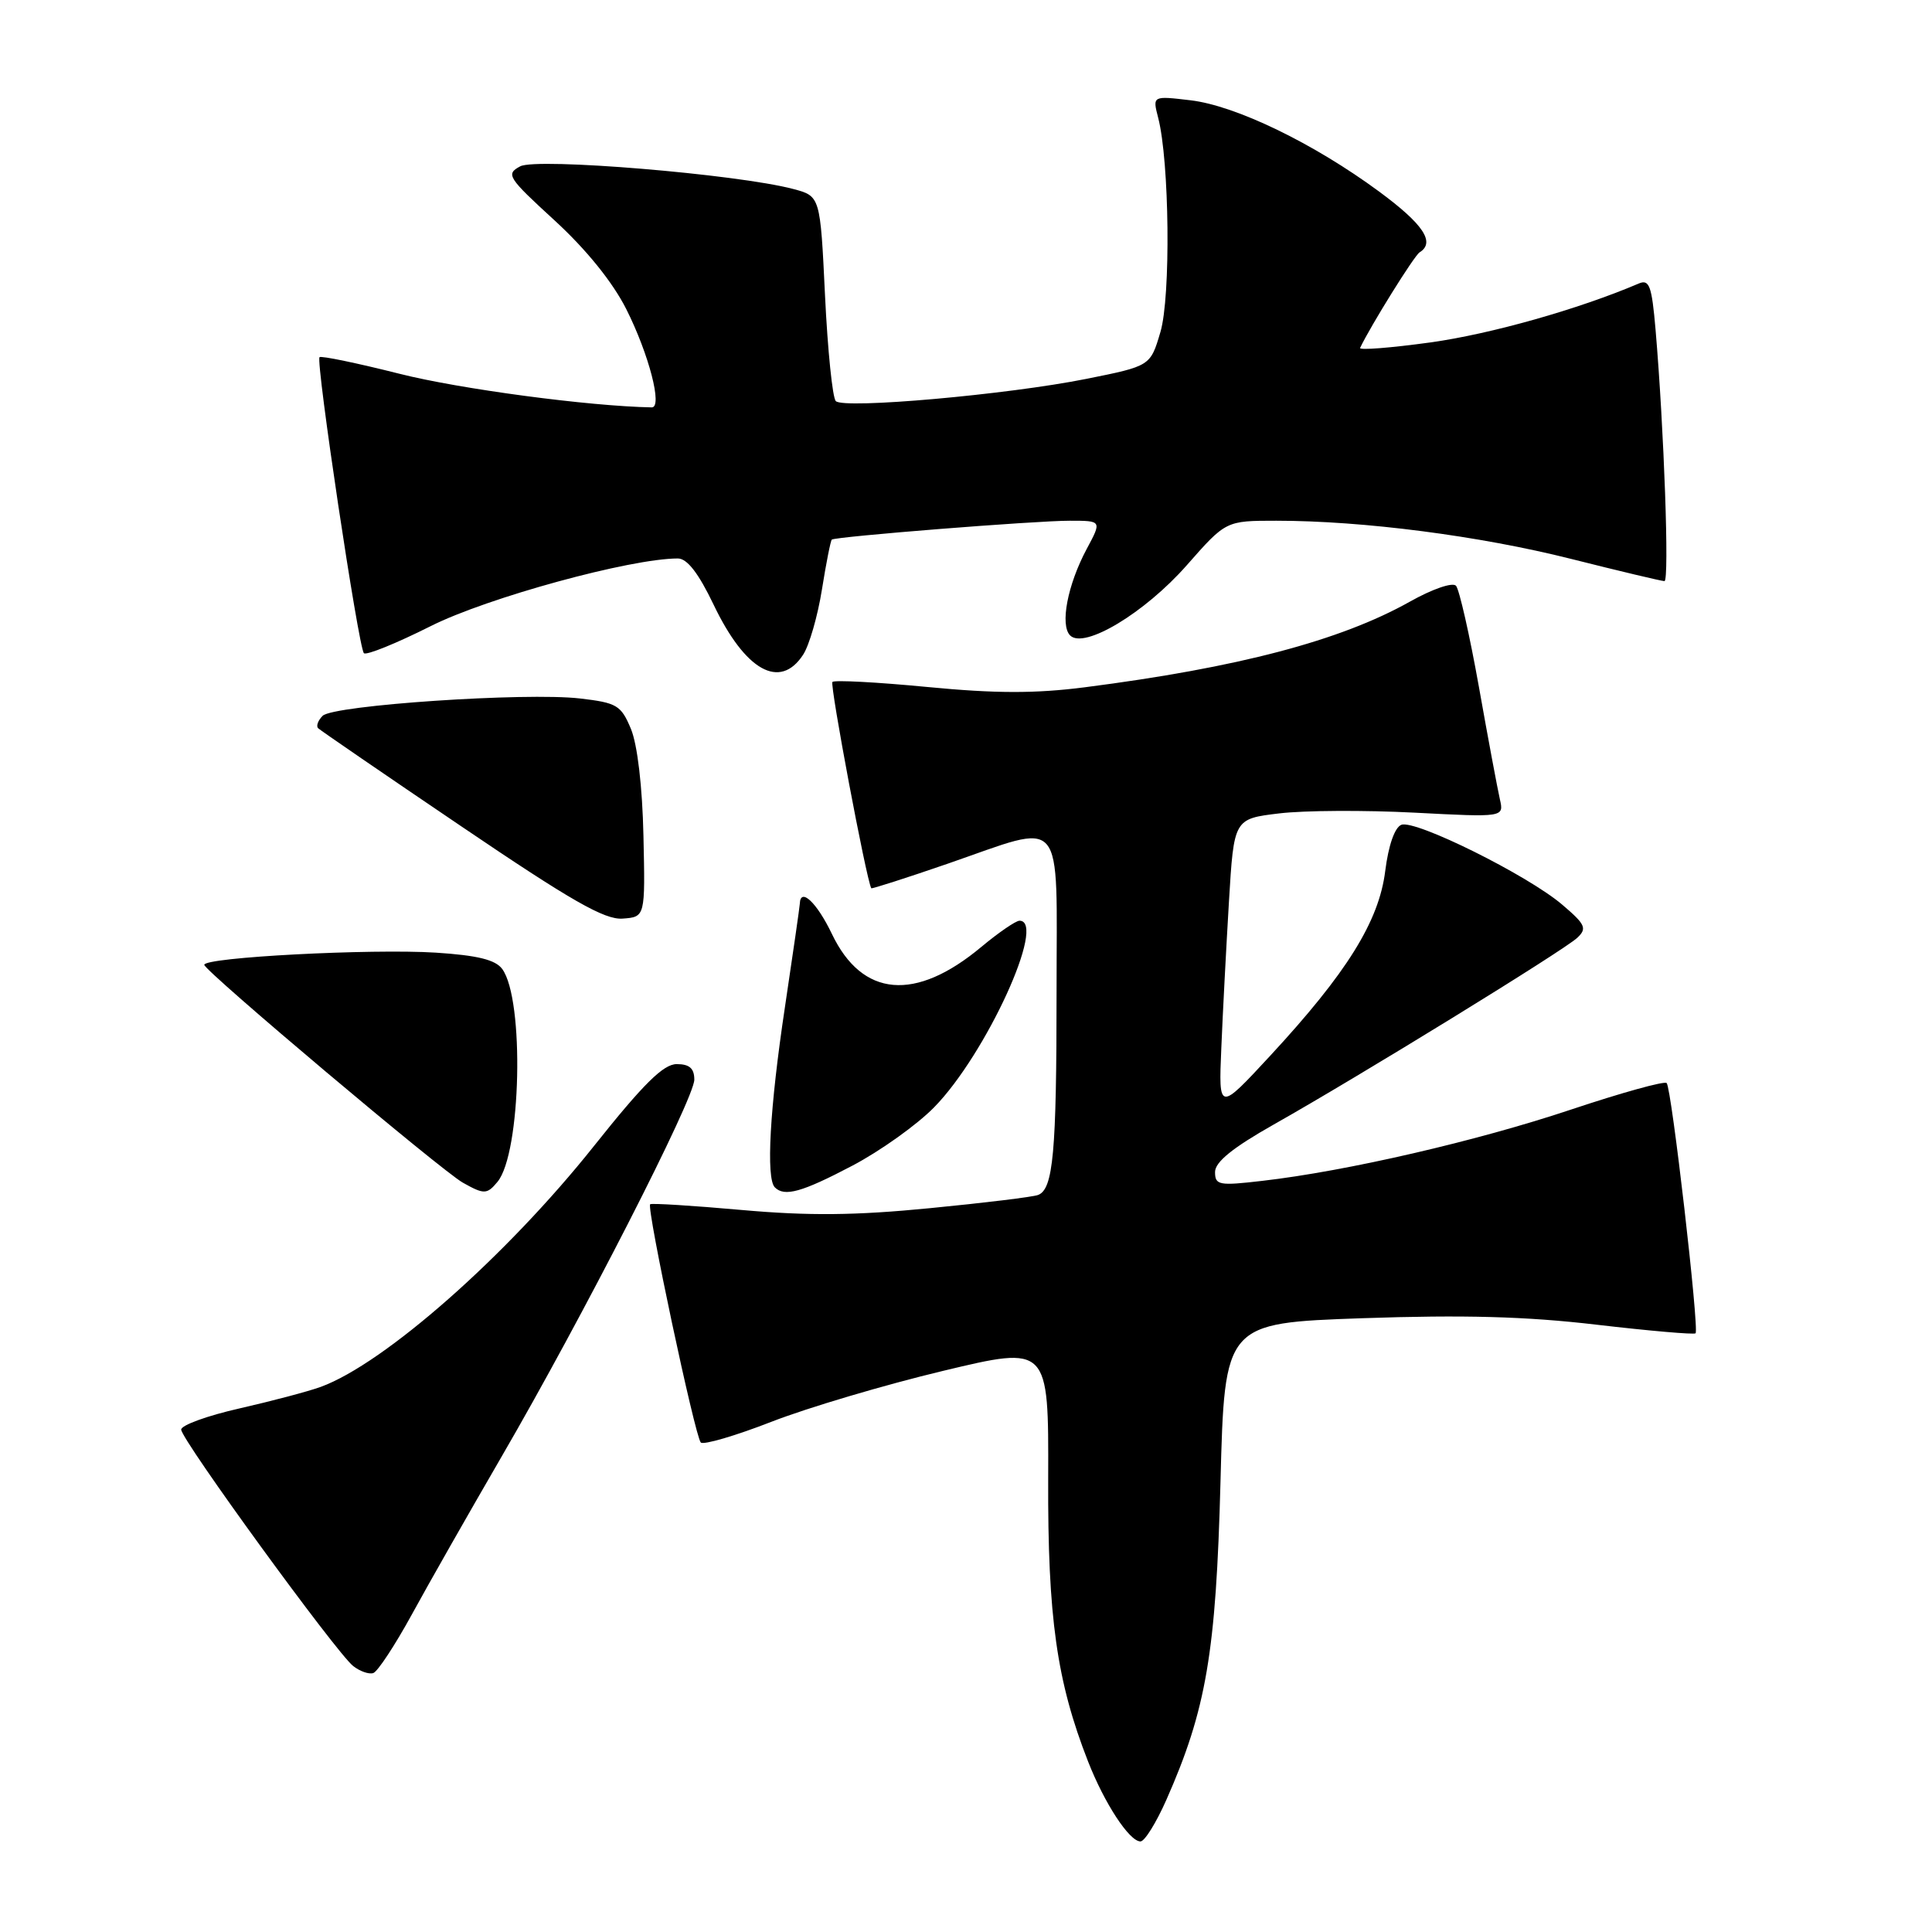 <?xml version="1.0" encoding="UTF-8" standalone="no"?>
<!DOCTYPE svg PUBLIC "-//W3C//DTD SVG 1.1//EN" "http://www.w3.org/Graphics/SVG/1.1/DTD/svg11.dtd" >
<svg xmlns="http://www.w3.org/2000/svg" xmlns:xlink="http://www.w3.org/1999/xlink" version="1.1" viewBox="0 0 256 256">
 <g >
 <path fill="currentColor"
d=" M 154.54 238.51 C 159.84 226.53 161.13 218.93 161.72 196.40 C 162.27 175.31 162.27 175.31 180.54 174.67 C 193.92 174.21 202.23 174.43 211.56 175.53 C 218.58 176.35 224.47 176.86 224.67 176.67 C 225.18 176.16 221.49 144.15 220.84 143.51 C 220.55 143.21 214.83 144.80 208.15 147.03 C 195.71 151.19 178.40 155.19 167.25 156.47 C 161.52 157.14 161.00 157.04 161.00 155.30 C 161.00 153.97 163.34 152.08 168.75 149.02 C 180.11 142.61 207.26 125.91 209.00 124.26 C 210.32 123.02 210.08 122.49 207.00 119.87 C 202.43 115.97 187.54 108.58 185.69 109.29 C 184.81 109.63 183.98 112.00 183.55 115.41 C 182.72 122.09 178.47 128.91 168.31 139.89 C 161.47 147.28 161.47 147.28 161.83 138.89 C 162.02 134.28 162.48 125.55 162.84 119.50 C 163.50 108.50 163.50 108.50 169.50 107.78 C 172.80 107.38 180.85 107.34 187.40 107.68 C 199.29 108.30 199.29 108.30 198.74 105.90 C 198.44 104.58 197.18 97.88 195.96 91.00 C 194.73 84.12 193.36 78.10 192.93 77.62 C 192.48 77.12 189.79 78.05 186.82 79.72 C 177.59 84.90 164.05 88.46 143.73 91.07 C 137.16 91.91 131.92 91.90 122.88 91.03 C 116.24 90.39 110.58 90.09 110.30 90.36 C 109.93 90.73 114.79 116.56 115.45 117.70 C 115.51 117.80 120.05 116.35 125.53 114.46 C 141.35 109.00 140.00 107.42 140.00 131.38 C 140.00 152.76 139.56 157.57 137.55 158.34 C 136.88 158.60 130.43 159.39 123.21 160.09 C 113.33 161.06 107.17 161.12 98.29 160.33 C 91.81 159.75 86.34 159.41 86.15 159.57 C 85.64 160.00 92.10 190.38 92.86 191.14 C 93.21 191.49 97.43 190.26 102.23 188.39 C 107.03 186.52 117.26 183.49 124.95 181.65 C 138.95 178.30 138.95 178.30 138.89 195.90 C 138.82 214.32 140.02 222.80 144.18 233.42 C 146.36 238.98 149.65 244.00 151.12 244.00 C 151.67 244.00 153.20 241.53 154.54 238.51 Z  M 54.57 213.93 C 56.80 209.84 62.16 200.43 66.47 193.00 C 77.20 174.53 92.00 145.57 92.00 143.06 C 92.00 141.57 91.36 141.00 89.67 141.00 C 87.90 141.00 85.26 143.62 78.73 151.82 C 67.12 166.42 50.95 180.68 42.50 183.77 C 40.85 184.37 36.01 185.65 31.75 186.62 C 27.49 187.58 24.00 188.85 24.01 189.43 C 24.02 190.77 44.59 219.04 46.80 220.76 C 47.69 221.46 48.89 221.88 49.46 221.69 C 50.03 221.51 52.33 218.02 54.57 213.93 Z  M 65.92 156.60 C 69.06 152.81 69.51 132.45 66.55 128.40 C 65.65 127.17 63.27 126.59 57.75 126.23 C 49.19 125.69 26.96 126.85 27.07 127.85 C 27.17 128.72 58.55 155.16 61.33 156.71 C 64.14 158.29 64.53 158.28 65.92 156.60 Z  M 112.92 154.47 C 116.62 152.53 121.51 149.04 123.78 146.72 C 130.64 139.73 138.76 122.00 135.09 122.00 C 134.60 122.00 132.31 123.57 130.02 125.48 C 121.29 132.77 114.25 132.16 110.23 123.75 C 108.24 119.59 106.05 117.52 105.98 119.75 C 105.96 120.16 105.07 126.35 104.00 133.50 C 102.00 146.79 101.48 156.15 102.67 157.33 C 103.95 158.62 106.26 157.97 112.92 154.47 Z  M 85.26 110.75 C 85.12 104.22 84.46 98.65 83.60 96.58 C 82.29 93.44 81.74 93.12 76.84 92.55 C 69.66 91.72 44.16 93.44 42.75 94.85 C 42.14 95.46 41.87 96.20 42.15 96.49 C 42.44 96.77 50.96 102.62 61.09 109.47 C 75.68 119.36 80.12 121.90 82.50 121.72 C 85.50 121.50 85.50 121.50 85.26 110.75 Z  M 106.42 86.75 C 107.23 85.51 108.35 81.63 108.91 78.12 C 109.47 74.61 110.06 71.63 110.22 71.50 C 110.70 71.10 137.25 68.99 141.75 69.00 C 146.00 69.00 146.00 69.00 144.00 72.73 C 141.46 77.47 140.43 82.83 141.80 84.20 C 143.65 86.05 151.69 81.22 157.26 74.89 C 162.44 69.00 162.44 69.00 169.12 69.00 C 180.61 69.00 196.05 71.00 208.19 74.06 C 214.62 75.68 220.18 77.00 220.55 77.00 C 221.21 77.00 220.50 56.92 219.37 43.68 C 218.87 37.86 218.54 36.97 217.14 37.57 C 209.18 40.97 197.53 44.26 189.56 45.37 C 184.26 46.10 180.06 46.43 180.22 46.10 C 181.61 43.17 187.39 33.88 188.10 33.44 C 190.22 32.13 188.61 29.71 182.75 25.39 C 174.07 18.99 163.76 14.00 157.76 13.29 C 152.71 12.69 152.71 12.69 153.46 15.59 C 154.96 21.34 155.15 39.33 153.76 44.00 C 152.43 48.50 152.43 48.50 143.96 50.20 C 133.48 52.30 111.82 54.22 110.75 53.15 C 110.31 52.71 109.67 46.42 109.32 39.17 C 108.69 25.99 108.69 25.99 105.10 25.04 C 97.68 23.08 71.11 20.87 68.93 22.04 C 66.99 23.08 67.27 23.51 73.49 29.21 C 77.68 33.05 81.17 37.37 82.98 40.95 C 85.98 46.91 87.83 54.01 86.36 53.98 C 78.04 53.83 60.89 51.54 52.95 49.53 C 47.32 48.11 42.55 47.12 42.34 47.33 C 41.81 47.86 47.50 85.84 48.22 86.55 C 48.53 86.87 52.52 85.25 57.08 82.96 C 64.58 79.19 83.54 74.00 89.82 74.00 C 91.05 74.00 92.56 75.95 94.55 80.11 C 98.75 88.89 103.35 91.46 106.42 86.75 Z "/>
</g>
</svg>
